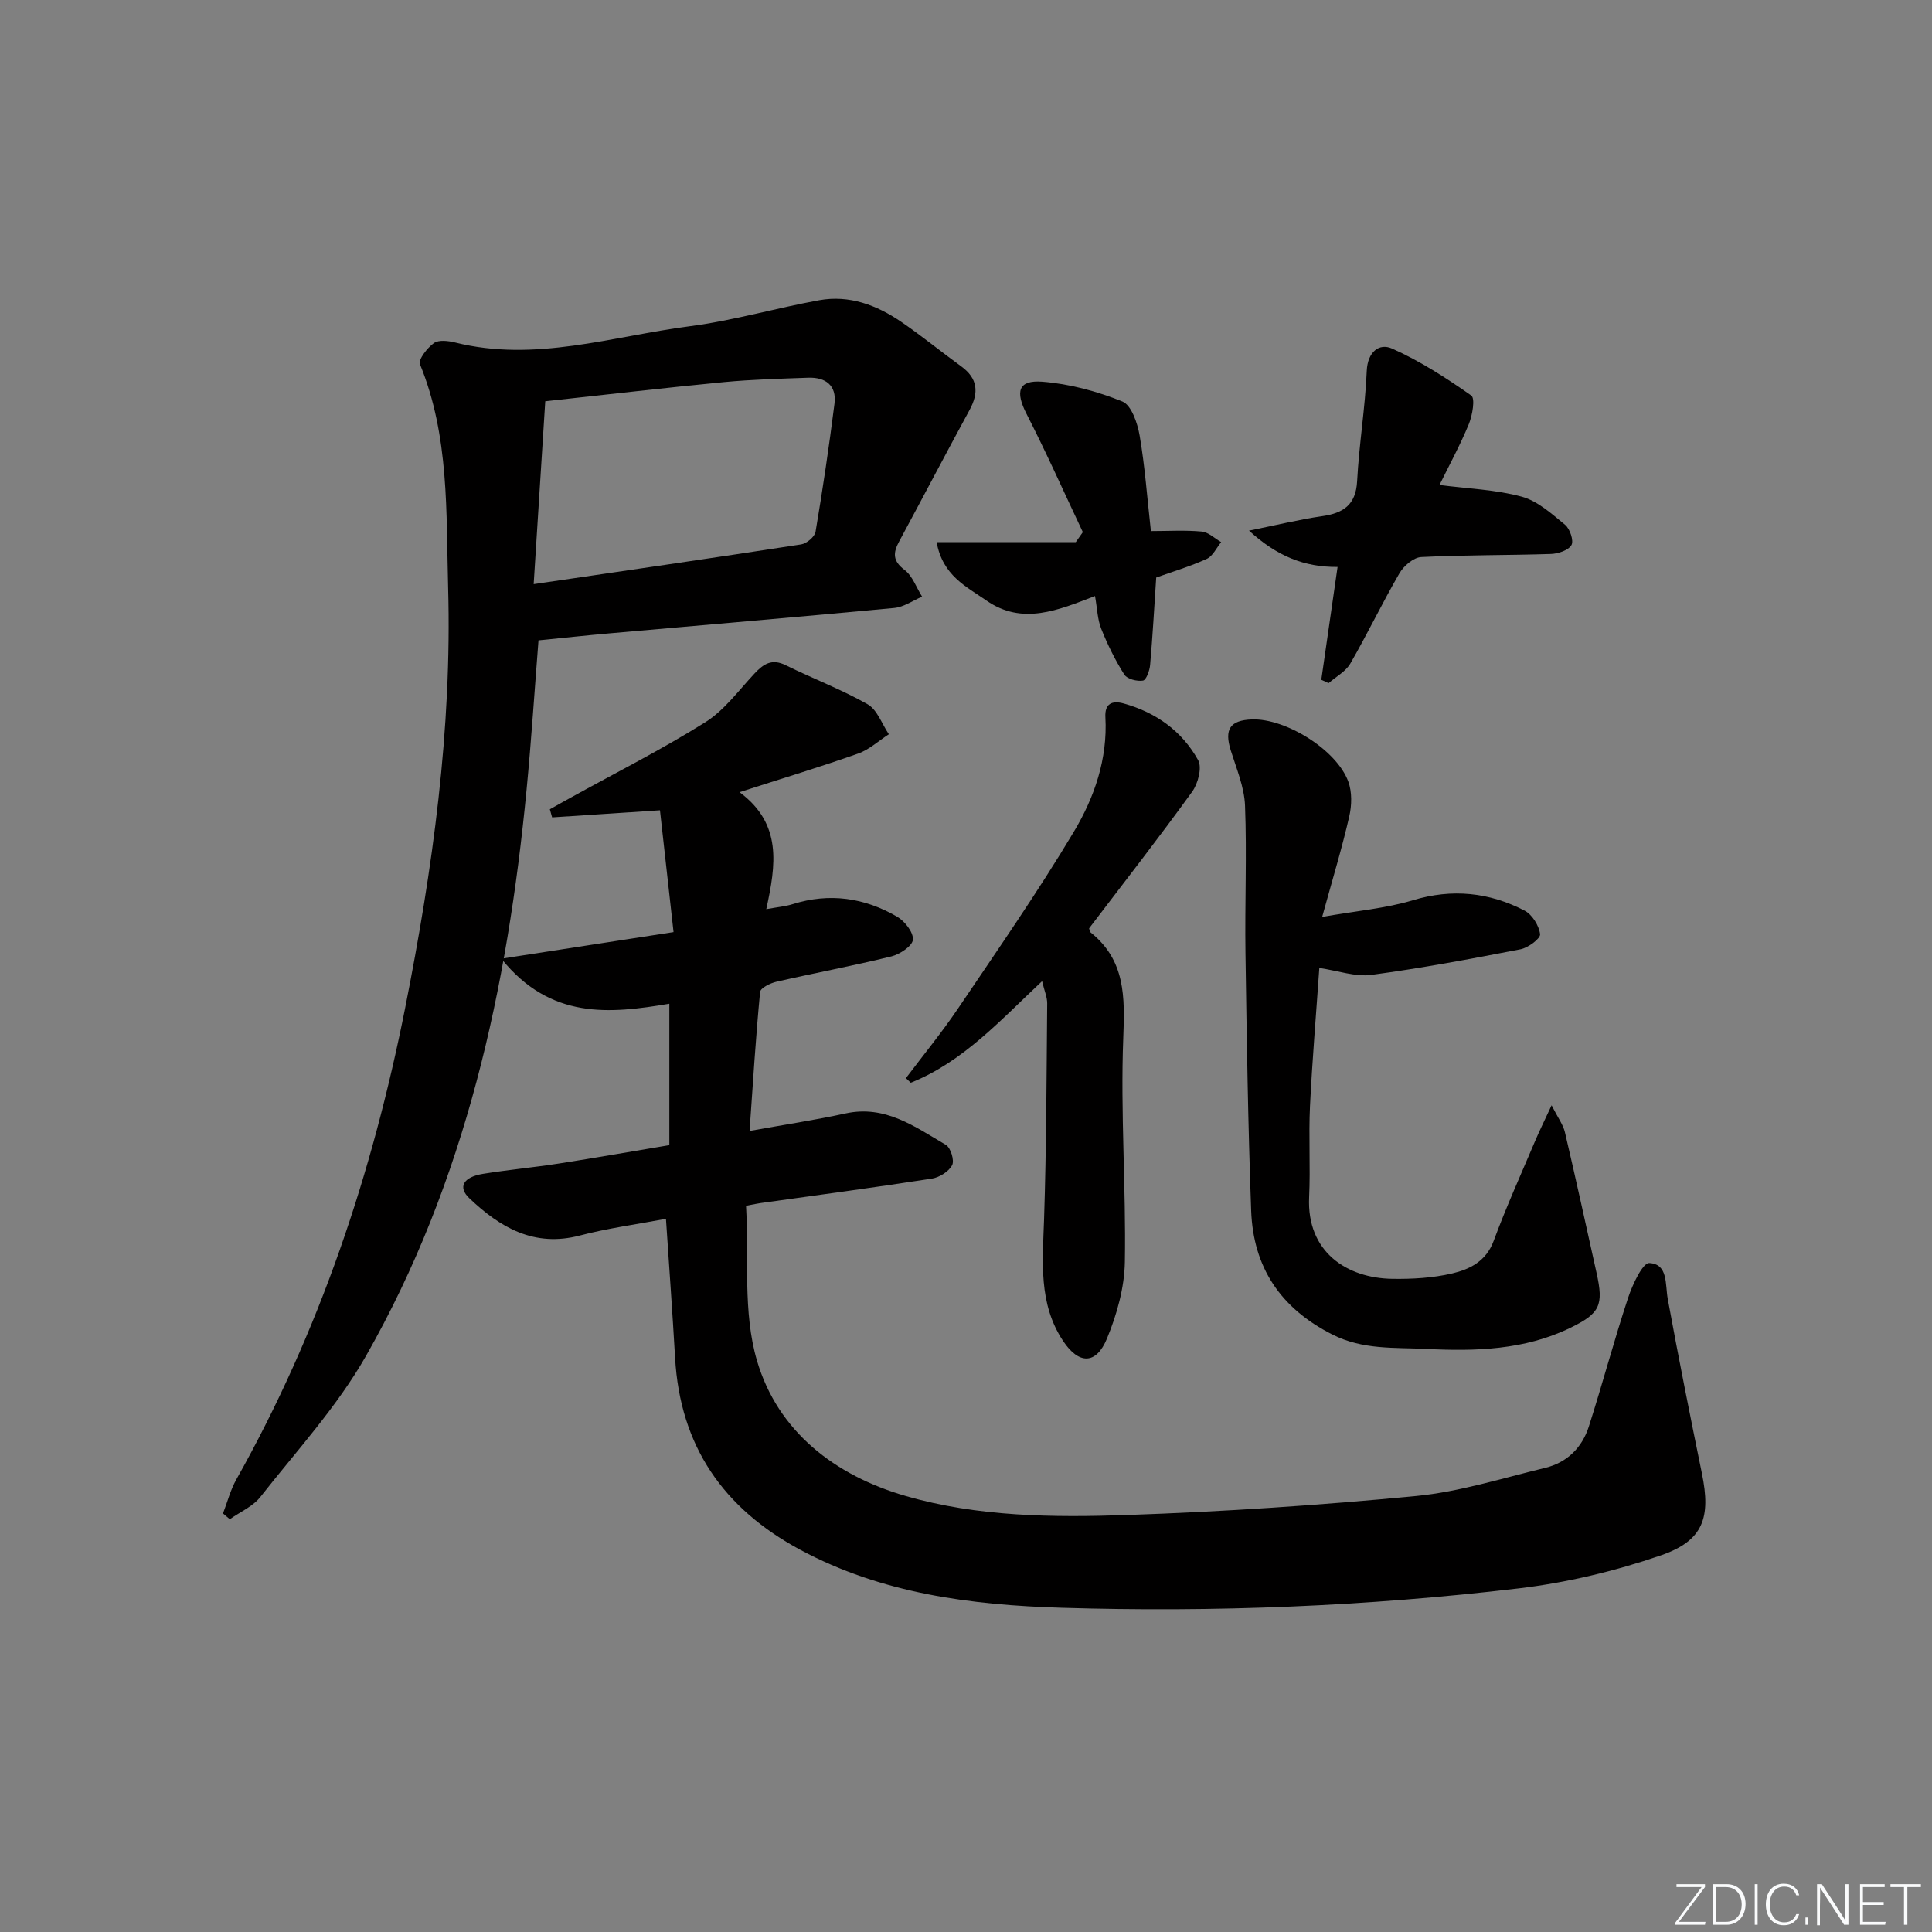 <svg enable-background="new 0 0 400 400" viewBox="0 0 400 400" xmlns="http://www.w3.org/2000/svg"><rect x="0" y="0" width="400" height="400" fill="#808080" stroke="none"/><g fill="#fafbfc"><path d="m346.9 398 5.4-7.3h-5.2v-.6h5.9v.6l-5.4 7.2h5.5l-.1.6h-6.2v-.5z"/><path d="m354.7 390.1h2.8c2.3 0 3.9 1.6 3.9 4.1s-1.6 4.3-3.9 4.3h-2.8zm.6 7.8h2c2.2 0 3.3-1.6 3.3-3.6 0-1.8-1-3.6-3.3-3.6h-2z"/><path d="m363.9 390.1v8.4h-.6v-8.4z"/><path d="m372.5 396.3c-.4 1.3-1.4 2.3-3.2 2.3-2.4 0-3.7-1.9-3.7-4.3 0-2.3 1.2-4.3 3.7-4.3 1.8 0 2.9 1 3.2 2.4h-.6c-.4-1.1-1.1-1.8-2.5-1.8-2.1 0-3 1.9-3 3.7s.9 3.7 3 3.7c1.4 0 2.1-.7 2.5-1.7z"/><path d="m373.8 398.5v-1.5h.6v1.5z"/><path d="m376.2 398.5v-8.4h1c1.3 2 4.4 6.7 4.9 7.6-.1-1.2-.1-2.4-.1-3.8v-3.8h.7v8.4h-.9c-1.2-1.9-4.4-6.8-5-7.7.1 1.1 0 2.3 0 3.9v3.9h-.6z"/><path d="m390 394.4h-4.3v3.5h4.7l-.1.6h-5.2v-8.4h5.1v.6h-4.5v3.1h4.3z"/><path d="m394.2 390.7h-2.8v-.6h6.3v.6h-2.8v7.8h-.7z"/></g><path d="m154.46 249.64c.6 10.74-.69 22.02 2.26 32.06 4.31 14.68 16.15 23.79 30.77 28.02 14.98 4.34 30.6 4.47 46.03 3.94 19.92-.69 39.85-2.02 59.69-3.93 9-.87 17.82-3.69 26.68-5.82 4.54-1.09 7.66-4.19 9.06-8.56 2.83-8.83 5.21-17.81 8.12-26.62.9-2.74 3.03-7.3 4.4-7.23 3.92.2 3.26 4.37 3.82 7.44 2.21 12.06 4.61 24.09 7.07 36.11 1.88 9.16.32 13.94-8.52 16.98-9.48 3.26-19.47 5.65-29.43 6.83-31.43 3.72-63.05 4.98-94.68 4.01-18.65-.57-37.1-2.91-54.02-11.99-15.96-8.57-24.91-21.5-25.94-39.75-.54-9.43-1.23-18.85-1.89-28.79-6.23 1.18-12.12 1.96-17.82 3.46-9.46 2.48-16.5-1.64-22.89-7.72-2.42-2.3-1.27-4.39 2.84-5.05 5.25-.85 10.55-1.33 15.8-2.15 7.51-1.17 15-2.49 22.77-3.79 0-10 0-19.45 0-29.28-12.36 2.08-24.58 3.33-34.78-9.32 12.34-1.91 23.61-3.65 35.65-5.51-.94-8.47-1.87-16.8-2.81-25.22-8.05.53-15.19 1-22.33 1.47-.16-.56-.31-1.12-.47-1.68 1.46-.81 2.91-1.64 4.38-2.44 9.3-5.14 18.81-9.94 27.79-15.57 3.95-2.47 6.91-6.58 10.18-10.07 1.87-2 3.6-3.17 6.47-1.75 5.62 2.78 11.54 5 16.97 8.09 2 1.14 2.96 4.09 4.4 6.21-2.12 1.36-4.07 3.19-6.37 4-7.78 2.75-15.7 5.14-24.55 7.99 8.87 6.57 7.54 15.05 5.54 24.22 2.41-.44 4-.57 5.48-1.04 7.61-2.39 14.85-1.33 21.6 2.6 1.59.92 3.4 3.23 3.28 4.76-.1 1.29-2.68 3.02-4.44 3.46-7.89 1.94-15.88 3.43-23.8 5.24-1.28.29-3.33 1.3-3.4 2.13-.9 9.37-1.48 18.77-2.18 28.77 7.23-1.3 13.6-2.26 19.89-3.63 8.22-1.79 14.37 2.78 20.75 6.51 1 .58 1.81 3.24 1.3 4.2-.69 1.33-2.63 2.54-4.2 2.79-11.81 1.83-23.67 3.41-35.51 5.07-.63.09-1.26.23-2.96.55z" fill="#010000"/><path d="m46.17 313.34c.91-2.35 1.54-4.86 2.76-7.03 17.19-30.56 28.15-63.33 34.95-97.61 5.7-28.75 9.72-57.68 8.9-87.08-.43-15.56.28-31.3-5.83-46.21-.39-.96 1.51-3.39 2.89-4.38 1-.71 2.98-.47 4.38-.12 16.58 4.15 32.52-1.28 48.63-3.37 9-1.17 17.8-3.76 26.75-5.38 6.22-1.13 11.88.99 16.95 4.45 4.26 2.91 8.26 6.19 12.43 9.22 3.48 2.52 3.72 5.45 1.75 9.07-4.92 9.03-9.68 18.14-14.56 27.18-1.27 2.35-1.4 4.02 1.1 5.91 1.66 1.25 2.45 3.65 3.64 5.54-1.91.81-3.78 2.15-5.75 2.34-19.69 1.86-39.4 3.52-59.1 5.27-4.78.42-9.55.94-14.57 1.44-.82 10.41-1.48 20.64-2.46 30.83-3.96 41.15-12.6 81.1-33.3 117.4-5.96 10.46-14.32 19.57-21.82 29.11-1.55 1.98-4.19 3.1-6.33 4.62-.45-.4-.93-.8-1.41-1.2zm64.32-192.4c19.33-2.84 37.37-5.45 55.39-8.23 1.13-.18 2.79-1.57 2.97-2.6 1.49-8.81 2.8-17.65 3.92-26.52.48-3.81-1.86-5.52-5.46-5.39-5.81.21-11.63.36-17.42.91-12.19 1.17-24.35 2.6-37 3.97-.8 12.65-1.58 24.85-2.4 37.86z" fill="#010000"/><path d="m273.74 189.84c7.18-1.27 13.16-1.76 18.77-3.45 8.16-2.46 15.79-1.65 23.13 2.14 1.58.82 2.99 3.1 3.22 4.88.12.89-2.47 2.82-4.06 3.13-10.26 1.99-20.54 3.92-30.89 5.3-3.3.44-6.83-.86-10.76-1.43-.65 9.47-1.46 19.02-1.93 28.59-.3 6.28.11 12.59-.18 18.87-.52 11.33 7.8 16.77 17.25 16.9 4.13.06 8.38-.18 12.38-1.12 3.62-.85 7.01-2.51 8.57-6.72 2.59-7 5.67-13.82 8.59-20.7.88-2.08 1.89-4.11 3.41-7.39 1.32 2.6 2.39 4.01 2.76 5.58 2.27 9.69 4.39 19.41 6.55 29.12 1.49 6.71.74 8.39-5.49 11.4-9.45 4.58-19.6 4.85-29.78 4.34-6.55-.33-13.09.24-19.47-3-10.73-5.45-16.34-13.91-16.77-25.62-.65-17.78-.92-35.58-1.18-53.37-.15-10.16.3-20.33-.09-30.48-.15-3.86-1.78-7.69-2.96-11.46-1.36-4.35-.15-6.24 4.39-6.4 6.99-.25 17.55 6.3 19.95 12.87.79 2.15.73 4.91.2 7.2-1.46 6.42-3.39 12.75-5.61 20.82z" fill="#010000"/><path d="m187.56 223.22c3.62-4.81 7.45-9.47 10.81-14.45 8.16-12.09 16.5-24.09 23.98-36.6 4.23-7.07 6.99-15.05 6.51-23.67-.16-2.84 1.39-3.52 3.8-2.85 6.69 1.86 12.07 5.73 15.4 11.73.85 1.53-.02 4.86-1.24 6.54-6.91 9.56-14.17 18.87-21.33 28.28.09.28.1.68.3.84 7.24 5.78 7.1 13.38 6.77 21.87-.6 15.43.59 30.92.33 46.38-.09 5.31-1.65 10.85-3.69 15.81-2.24 5.46-5.84 5.46-9.12.5-5.11-7.72-4.21-16.41-3.92-25.1.49-14.91.51-29.84.65-44.76.01-1.28-.57-2.56-1.06-4.6-8.65 8.11-16.38 16.72-27.19 21.03-.33-.31-.66-.63-1-.95z" fill="#010000"/><path d="m276.93 117.38c-6.93.04-12.5-2.21-18.34-7.52 5.85-1.18 10.42-2.31 15.06-2.98 4.42-.63 7.07-2.28 7.33-7.29.4-7.61 1.67-15.17 1.99-22.78.17-3.98 2.59-5.82 5.22-4.65 5.79 2.57 11.22 6.08 16.42 9.73.84.59.24 4.08-.5 5.9-1.81 4.39-4.1 8.59-6.08 12.62 5.91.77 11.64.95 17.03 2.42 3.3.9 6.22 3.56 8.98 5.83 1 .83 1.83 3.3 1.31 4.19-.64 1.09-2.75 1.79-4.25 1.84-8.95.29-17.92.19-26.86.64-1.58.08-3.6 1.82-4.49 3.34-3.56 6.14-6.63 12.56-10.18 18.71-.96 1.66-2.97 2.72-4.5 4.06-.5-.23-1-.47-1.51-.7 1.12-7.67 2.22-15.35 3.37-23.36z" fill="#010000"/><path d="m224.19 110.17c-3.86-8.16-7.53-16.42-11.64-24.44-2.37-4.63-1.78-7.09 3.25-6.7 5.63.44 11.33 1.98 16.58 4.1 1.87.76 3.13 4.49 3.57 7.05 1.09 6.34 1.55 12.79 2.33 19.77 3.64 0 7.1-.22 10.52.1 1.4.13 2.69 1.43 4.03 2.19-.98 1.19-1.73 2.9-2.99 3.47-3.42 1.56-7.05 2.64-10.46 3.86-.41 6.2-.74 12.15-1.26 18.09-.1 1.18-.81 3.14-1.48 3.25-1.23.2-3.27-.31-3.86-1.24-1.89-2.98-3.47-6.2-4.78-9.48-.78-1.94-.82-4.17-1.29-6.79-7.61 2.92-15.03 6.12-22.49.93-4.13-2.88-9.05-5.14-10.3-12.08h28.8c.49-.7.98-1.39 1.47-2.08z" fill="#010000"/></svg>